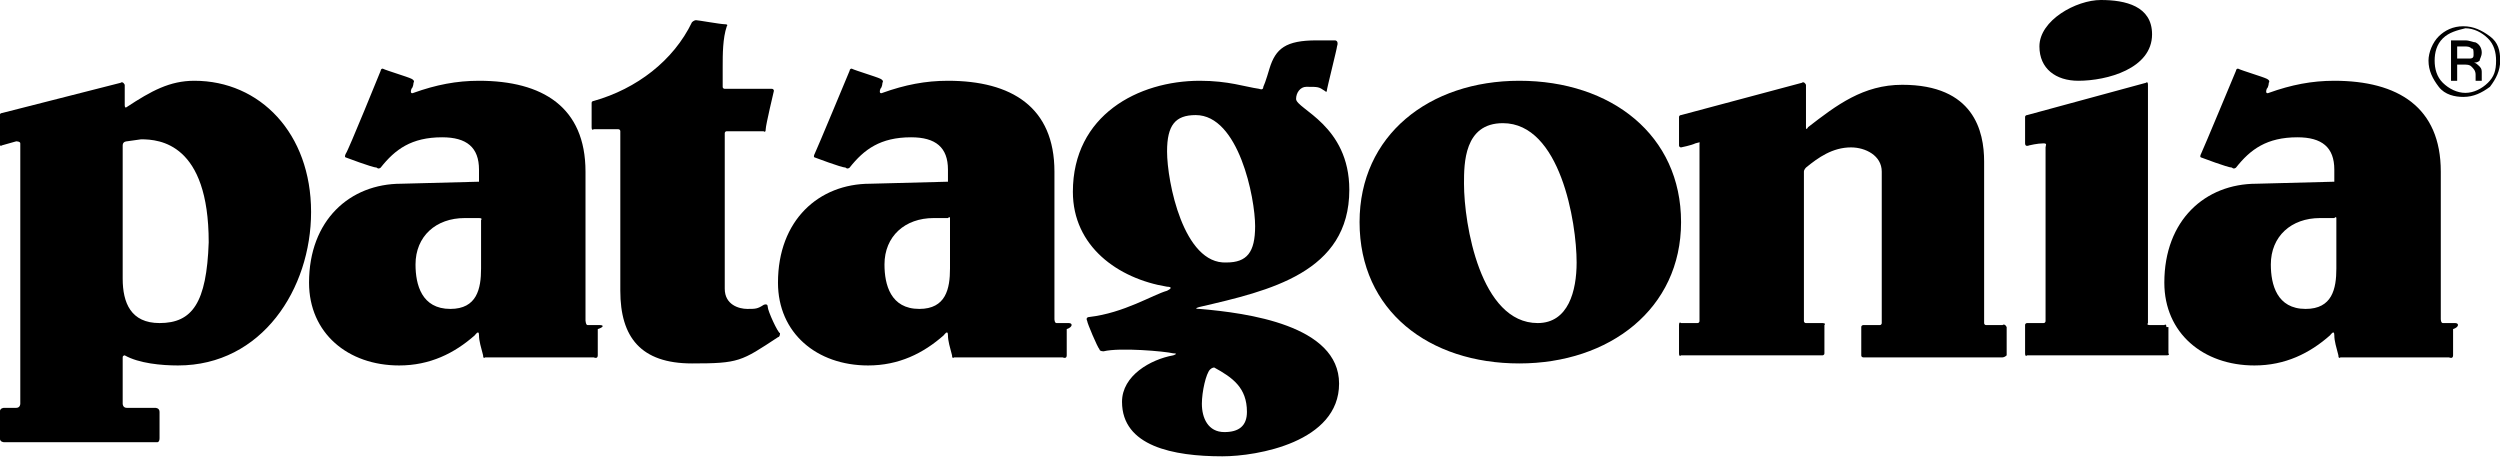 <svg width="120" height="22" viewBox="0 0 120 22" fill="none" xmlns="http://www.w3.org/2000/svg">
<g id="patagonia 1" clip-path="url(#clip0_4_27)">
<path id="Vector" d="M36.852 14.731C36.852 14.537 36.655 14.634 36.655 14.634C36.36 14.828 36.262 14.828 35.869 14.828C35.476 14.828 34.788 14.634 34.788 13.859V6.396C34.788 6.396 34.788 6.3 34.886 6.3H36.655C36.655 6.3 36.754 6.396 36.754 6.203C36.754 6.009 37.147 4.361 37.147 4.361C37.147 4.361 37.147 4.264 37.048 4.264H34.788C34.788 4.264 34.689 4.264 34.689 4.167V3.198C34.689 2.617 34.689 1.841 34.886 1.26C34.886 1.26 34.984 1.163 34.788 1.163C34.591 1.163 33.51 0.969 33.411 0.969C33.313 0.969 33.215 1.066 33.215 1.066C32.33 2.907 30.561 4.264 28.497 4.846C28.497 4.846 28.398 4.846 28.398 4.943V6.106C28.398 6.3 28.497 6.203 28.497 6.203H29.676C29.775 6.203 29.775 6.3 29.775 6.3V13.956C29.775 16.185 30.758 17.445 33.215 17.445C35.476 17.445 35.574 17.348 37.343 16.185C37.343 16.185 37.441 16.185 37.441 15.991C37.343 15.991 36.852 14.925 36.852 14.731ZM9.329 3.877C8.15 3.877 7.265 4.361 6.086 5.137C6.086 5.137 5.987 5.233 5.987 5.04V4.07C5.889 3.877 5.791 3.974 5.791 3.974L0.09 5.427C0.09 5.427 -0.008 5.427 -0.008 5.524V6.881C-0.008 7.075 0.09 6.978 0.09 6.978L0.778 6.784C0.778 6.784 0.974 6.784 0.974 6.881V19.383C0.974 19.383 0.974 19.577 0.778 19.577H0.188C0.188 19.577 -0.008 19.577 -0.008 19.771V21.031C-0.008 21.225 0.188 21.225 0.188 21.225H7.56C7.56 21.225 7.658 21.225 7.658 21.031V19.771C7.658 19.577 7.462 19.577 7.462 19.577H6.086C5.889 19.577 5.889 19.383 5.889 19.383V17.154C5.889 17.057 5.987 17.057 5.987 17.057C6.675 17.445 7.757 17.542 8.543 17.542C12.573 17.542 14.932 13.859 14.932 10.176C14.932 6.396 12.475 3.877 9.329 3.877ZM7.658 15.507C6.282 15.507 5.889 14.537 5.889 13.374V6.978C5.889 6.784 6.086 6.784 6.086 6.784L6.774 6.687C7.658 6.687 10.018 6.881 10.018 11.63C9.919 14.537 9.231 15.507 7.658 15.507ZM99.76 3.877C101.136 3.877 103.299 3.295 103.299 1.648C103.299 0.291 102.021 0 100.841 0C99.662 0 97.892 0.969 97.892 2.229C97.892 3.295 98.679 3.877 99.76 3.877Z" fill="black"/>
<path id="Vector_2" d="M28.792 15.604H28.202C28.104 15.604 28.104 15.313 28.104 15.41V8.238C28.104 5.137 26.039 3.877 22.992 3.877C21.911 3.877 20.928 4.07 19.847 4.458C19.847 4.458 19.65 4.555 19.749 4.264C19.847 4.167 19.847 3.974 19.847 3.974C19.847 3.974 19.945 3.877 19.749 3.78C19.552 3.683 18.569 3.392 18.372 3.295C18.274 3.295 18.274 3.392 18.274 3.392C18.274 3.392 16.701 7.269 16.603 7.366C16.505 7.559 16.603 7.559 16.603 7.559C16.603 7.559 17.881 8.044 18.078 8.044C18.176 8.141 18.274 8.044 18.274 8.044C18.962 7.172 19.749 6.59 21.223 6.59C22.402 6.59 22.992 7.075 22.992 8.141V8.722L19.257 8.819C16.8 8.819 14.834 10.564 14.834 13.568C14.834 15.991 16.701 17.542 19.159 17.542C20.633 17.542 21.813 16.96 22.796 16.088C22.796 16.088 22.992 15.797 22.992 16.088C22.992 16.379 23.091 16.67 23.189 17.057C23.189 17.251 23.287 17.154 23.287 17.154H28.497C28.497 17.154 28.693 17.251 28.693 17.057V15.797C28.988 15.7 28.988 15.604 28.792 15.604ZM23.091 12.89C23.091 13.859 22.894 14.828 21.616 14.828C20.24 14.828 19.945 13.665 19.945 12.696C19.945 11.339 20.928 10.467 22.304 10.467H22.992C23.189 10.467 23.091 10.564 23.091 10.564V12.89ZM119.517 1.744C119.124 1.454 118.731 1.26 118.239 1.26C117.748 1.26 117.355 1.454 117.06 1.744C116.765 2.035 116.568 2.52 116.568 2.908C116.568 3.392 116.765 3.78 117.06 4.167C117.355 4.555 117.846 4.652 118.239 4.652C118.731 4.652 119.124 4.458 119.517 4.167C119.812 3.78 120.009 3.392 120.009 2.908C120.009 2.423 119.91 2.035 119.517 1.744ZM119.419 3.974C119.124 4.264 118.731 4.458 118.338 4.458C117.944 4.458 117.551 4.264 117.256 3.974C116.961 3.683 116.863 3.295 116.863 2.908C116.863 2.52 116.961 2.132 117.256 1.841C117.551 1.551 117.944 1.454 118.338 1.357C118.731 1.357 119.124 1.551 119.419 1.841C119.714 2.132 119.812 2.52 119.812 2.908C119.812 3.392 119.714 3.683 119.419 3.974ZM51.301 15.507H50.711C50.613 15.507 50.613 15.313 50.613 15.313V8.238C50.613 5.137 48.549 3.877 45.502 3.877C44.42 3.877 43.438 4.07 42.356 4.458C42.356 4.458 42.16 4.555 42.258 4.264C42.356 4.167 42.356 3.974 42.356 3.974C42.356 3.974 42.455 3.877 42.258 3.78C42.061 3.683 41.078 3.392 40.882 3.295C40.783 3.295 40.783 3.392 40.783 3.392C40.783 3.392 39.211 7.172 39.112 7.366C39.014 7.559 39.112 7.559 39.112 7.559C39.112 7.559 40.39 8.044 40.587 8.044C40.685 8.141 40.783 8.044 40.783 8.044C41.472 7.172 42.258 6.59 43.732 6.59C44.912 6.59 45.502 7.075 45.502 8.141V8.722L41.767 8.819C39.309 8.819 37.343 10.564 37.343 13.568C37.343 15.991 39.211 17.542 41.668 17.542C43.143 17.542 44.322 16.96 45.305 16.088C45.305 16.088 45.502 15.797 45.502 16.088C45.502 16.379 45.6 16.67 45.698 17.057C45.698 17.251 45.797 17.154 45.797 17.154H51.006C51.006 17.154 51.203 17.251 51.203 17.057V15.797C51.498 15.7 51.498 15.507 51.301 15.507ZM45.6 10.467V12.89C45.6 13.859 45.403 14.828 44.126 14.828C42.749 14.828 42.455 13.665 42.455 12.696C42.455 11.339 43.438 10.467 44.814 10.467H45.502C45.6 10.37 45.6 10.467 45.6 10.467ZM117.846 15.507H117.256C117.158 15.507 117.158 15.313 117.158 15.313V8.238C117.158 5.137 115.094 3.877 112.047 3.877C110.965 3.877 109.983 4.07 108.901 4.458C108.901 4.458 108.705 4.555 108.803 4.264C108.901 4.167 108.901 3.974 108.901 3.974C108.901 3.974 109 3.877 108.803 3.78C108.606 3.683 107.623 3.392 107.427 3.295C107.329 3.295 107.329 3.392 107.329 3.392C107.329 3.392 105.756 7.172 105.658 7.366C105.559 7.559 105.658 7.559 105.658 7.559C105.658 7.559 106.935 8.044 107.132 8.044C107.23 8.141 107.329 8.044 107.329 8.044C108.017 7.172 108.803 6.59 110.277 6.59C111.457 6.59 112.047 7.075 112.047 8.141V8.722L108.312 8.819C105.854 8.819 103.888 10.564 103.888 13.568C103.888 15.991 105.756 17.542 108.213 17.542C109.688 17.542 110.867 16.96 111.85 16.088C111.85 16.088 112.047 15.797 112.047 16.088C112.047 16.379 112.145 16.67 112.243 17.057C112.243 17.251 112.342 17.154 112.342 17.154H117.551C117.551 17.154 117.748 17.251 117.748 17.057V15.797C118.043 15.7 118.043 15.507 117.846 15.507ZM112.145 10.467V12.89C112.145 13.859 111.948 14.828 110.671 14.828C109.294 14.828 109 13.665 109 12.696C109 11.339 109.983 10.467 111.359 10.467H112.047C112.145 10.37 112.145 10.467 112.145 10.467Z" fill="black"/>
<path id="Vector_3" d="M119.124 2.52C119.124 2.326 119.026 2.132 118.829 2.035C118.731 2.035 118.534 1.938 118.338 1.938H117.649V3.877H117.944V3.101H118.239C118.436 3.101 118.534 3.101 118.632 3.198C118.731 3.295 118.829 3.392 118.829 3.586V3.877H119.124V3.489C119.124 3.392 119.124 3.295 119.026 3.198C118.927 3.101 118.829 3.004 118.731 3.004C118.829 3.004 118.927 3.004 119.026 2.907C119.026 2.811 119.124 2.714 119.124 2.52ZM118.534 2.811H117.944V2.229H118.239C118.436 2.229 118.534 2.229 118.632 2.326C118.731 2.326 118.731 2.423 118.731 2.617C118.731 2.714 118.731 2.811 118.534 2.811ZM103.987 15.7C103.987 15.507 103.888 15.604 103.888 15.604H103.2C103.004 15.604 103.102 15.507 103.102 15.507V4.07C103.102 3.877 103.004 3.974 103.004 3.974L97.303 5.524C97.303 5.524 97.204 5.524 97.204 5.621V6.881C97.204 7.075 97.401 6.978 97.401 6.978C97.401 6.978 97.794 6.881 98.089 6.881C98.285 6.881 98.187 6.978 98.187 7.075V15.41C98.187 15.41 98.187 15.507 98.089 15.507H97.303C97.303 15.507 97.204 15.507 97.204 15.604V16.96C97.204 17.154 97.303 17.057 97.303 17.057H103.987C104.183 17.057 104.085 16.96 104.085 16.96V15.7H103.987ZM96.123 15.604H95.337C95.238 15.604 95.238 15.507 95.238 15.507V7.753C95.238 6.3 94.747 4.07 91.307 4.07C89.439 4.07 88.161 5.04 86.785 6.106C86.785 6.106 86.687 6.3 86.687 6.106V4.07C86.588 3.877 86.49 3.974 86.49 3.974L80.691 5.524C80.691 5.524 80.593 5.524 80.593 5.621V6.978C80.593 7.075 80.691 7.075 80.691 7.075C80.691 7.075 81.182 6.978 81.379 6.881C81.674 6.784 81.576 6.881 81.576 6.881V15.41C81.576 15.41 81.576 15.507 81.477 15.507H80.691C80.691 15.507 80.593 15.41 80.593 15.604V16.96C80.593 17.154 80.691 17.057 80.691 17.057H87.473C87.473 17.057 87.572 17.057 87.572 16.96V15.604C87.67 15.507 87.473 15.507 87.473 15.507H86.687C86.588 15.507 86.588 15.41 86.588 15.41V8.238C86.588 8.141 86.687 8.044 86.687 8.044C87.277 7.559 87.965 7.075 88.849 7.075C89.537 7.075 90.324 7.463 90.324 8.238V15.507C90.324 15.507 90.324 15.604 90.225 15.604H89.439C89.439 15.604 89.341 15.604 89.341 15.7V17.057C89.341 17.154 89.439 17.154 89.439 17.154H96.123C96.123 17.154 96.221 17.154 96.32 17.057V15.7C96.221 15.507 96.123 15.604 96.123 15.604ZM64.767 9.11C64.767 6.009 62.212 5.233 62.212 4.749C62.212 4.458 62.408 4.167 62.703 4.167C63.293 4.167 63.293 4.167 63.588 4.361C63.588 4.361 63.686 4.458 63.686 4.361C63.686 4.264 64.177 2.326 64.177 2.229C64.276 1.938 64.079 1.938 64.079 1.938H63.195C61.72 1.938 61.229 2.326 60.934 3.295C60.934 3.295 60.737 3.974 60.639 4.167C60.639 4.361 60.442 4.264 60.442 4.264C59.754 4.167 58.968 3.877 57.592 3.877C54.643 3.877 51.498 5.524 51.498 9.207C51.498 11.824 53.66 13.374 56.019 13.762C56.019 13.762 56.412 13.762 56.019 13.956C55.331 14.15 53.955 15.022 52.284 15.216C52.284 15.216 52.087 15.216 52.186 15.41C52.186 15.507 52.677 16.67 52.775 16.767C52.775 16.863 52.972 16.863 52.972 16.863C53.758 16.67 55.921 16.863 56.314 16.96C56.609 16.96 56.314 17.057 56.314 17.057C55.233 17.251 53.857 18.026 53.857 19.286C53.857 21.419 56.314 21.903 58.673 21.903C60.344 21.903 64.276 21.225 64.276 18.414C64.276 15.604 59.853 15.022 57.592 14.828C57.199 14.828 57.592 14.731 57.592 14.731C60.934 13.956 64.767 13.084 64.767 9.11ZM58.083 17.736C58.182 17.639 58.28 17.639 58.28 17.639C59.164 18.123 59.853 18.608 59.853 19.771C59.853 20.449 59.459 20.74 58.771 20.74C57.985 20.74 57.69 20.062 57.69 19.383C57.69 18.802 57.887 17.93 58.083 17.736ZM56.019 7.269C56.019 6.009 56.412 5.524 57.395 5.524C59.459 5.524 60.246 9.498 60.246 10.855C60.246 12.114 59.853 12.599 58.87 12.599C56.806 12.696 56.019 8.722 56.019 7.269Z" fill="black"/>
<path id="Vector_4" d="M72.926 3.877C68.601 3.877 65.259 6.493 65.259 10.661C65.259 14.925 68.601 17.445 72.926 17.445C77.251 17.445 80.691 14.828 80.691 10.661C80.691 6.493 77.349 3.877 72.926 3.877ZM73.81 15.507C71.058 15.507 70.272 10.758 70.272 8.819C70.272 7.85 70.272 5.912 72.139 5.912C74.891 5.912 75.678 10.661 75.678 12.599C75.678 13.956 75.285 15.507 73.81 15.507Z" fill="black"/>
</g>
<defs>
<clipPath id="clip0_4_27">
<rect width="120.017" height="22" fill="white" transform="translate(-0.008)"/>
</clipPath>
</defs>
</svg>
